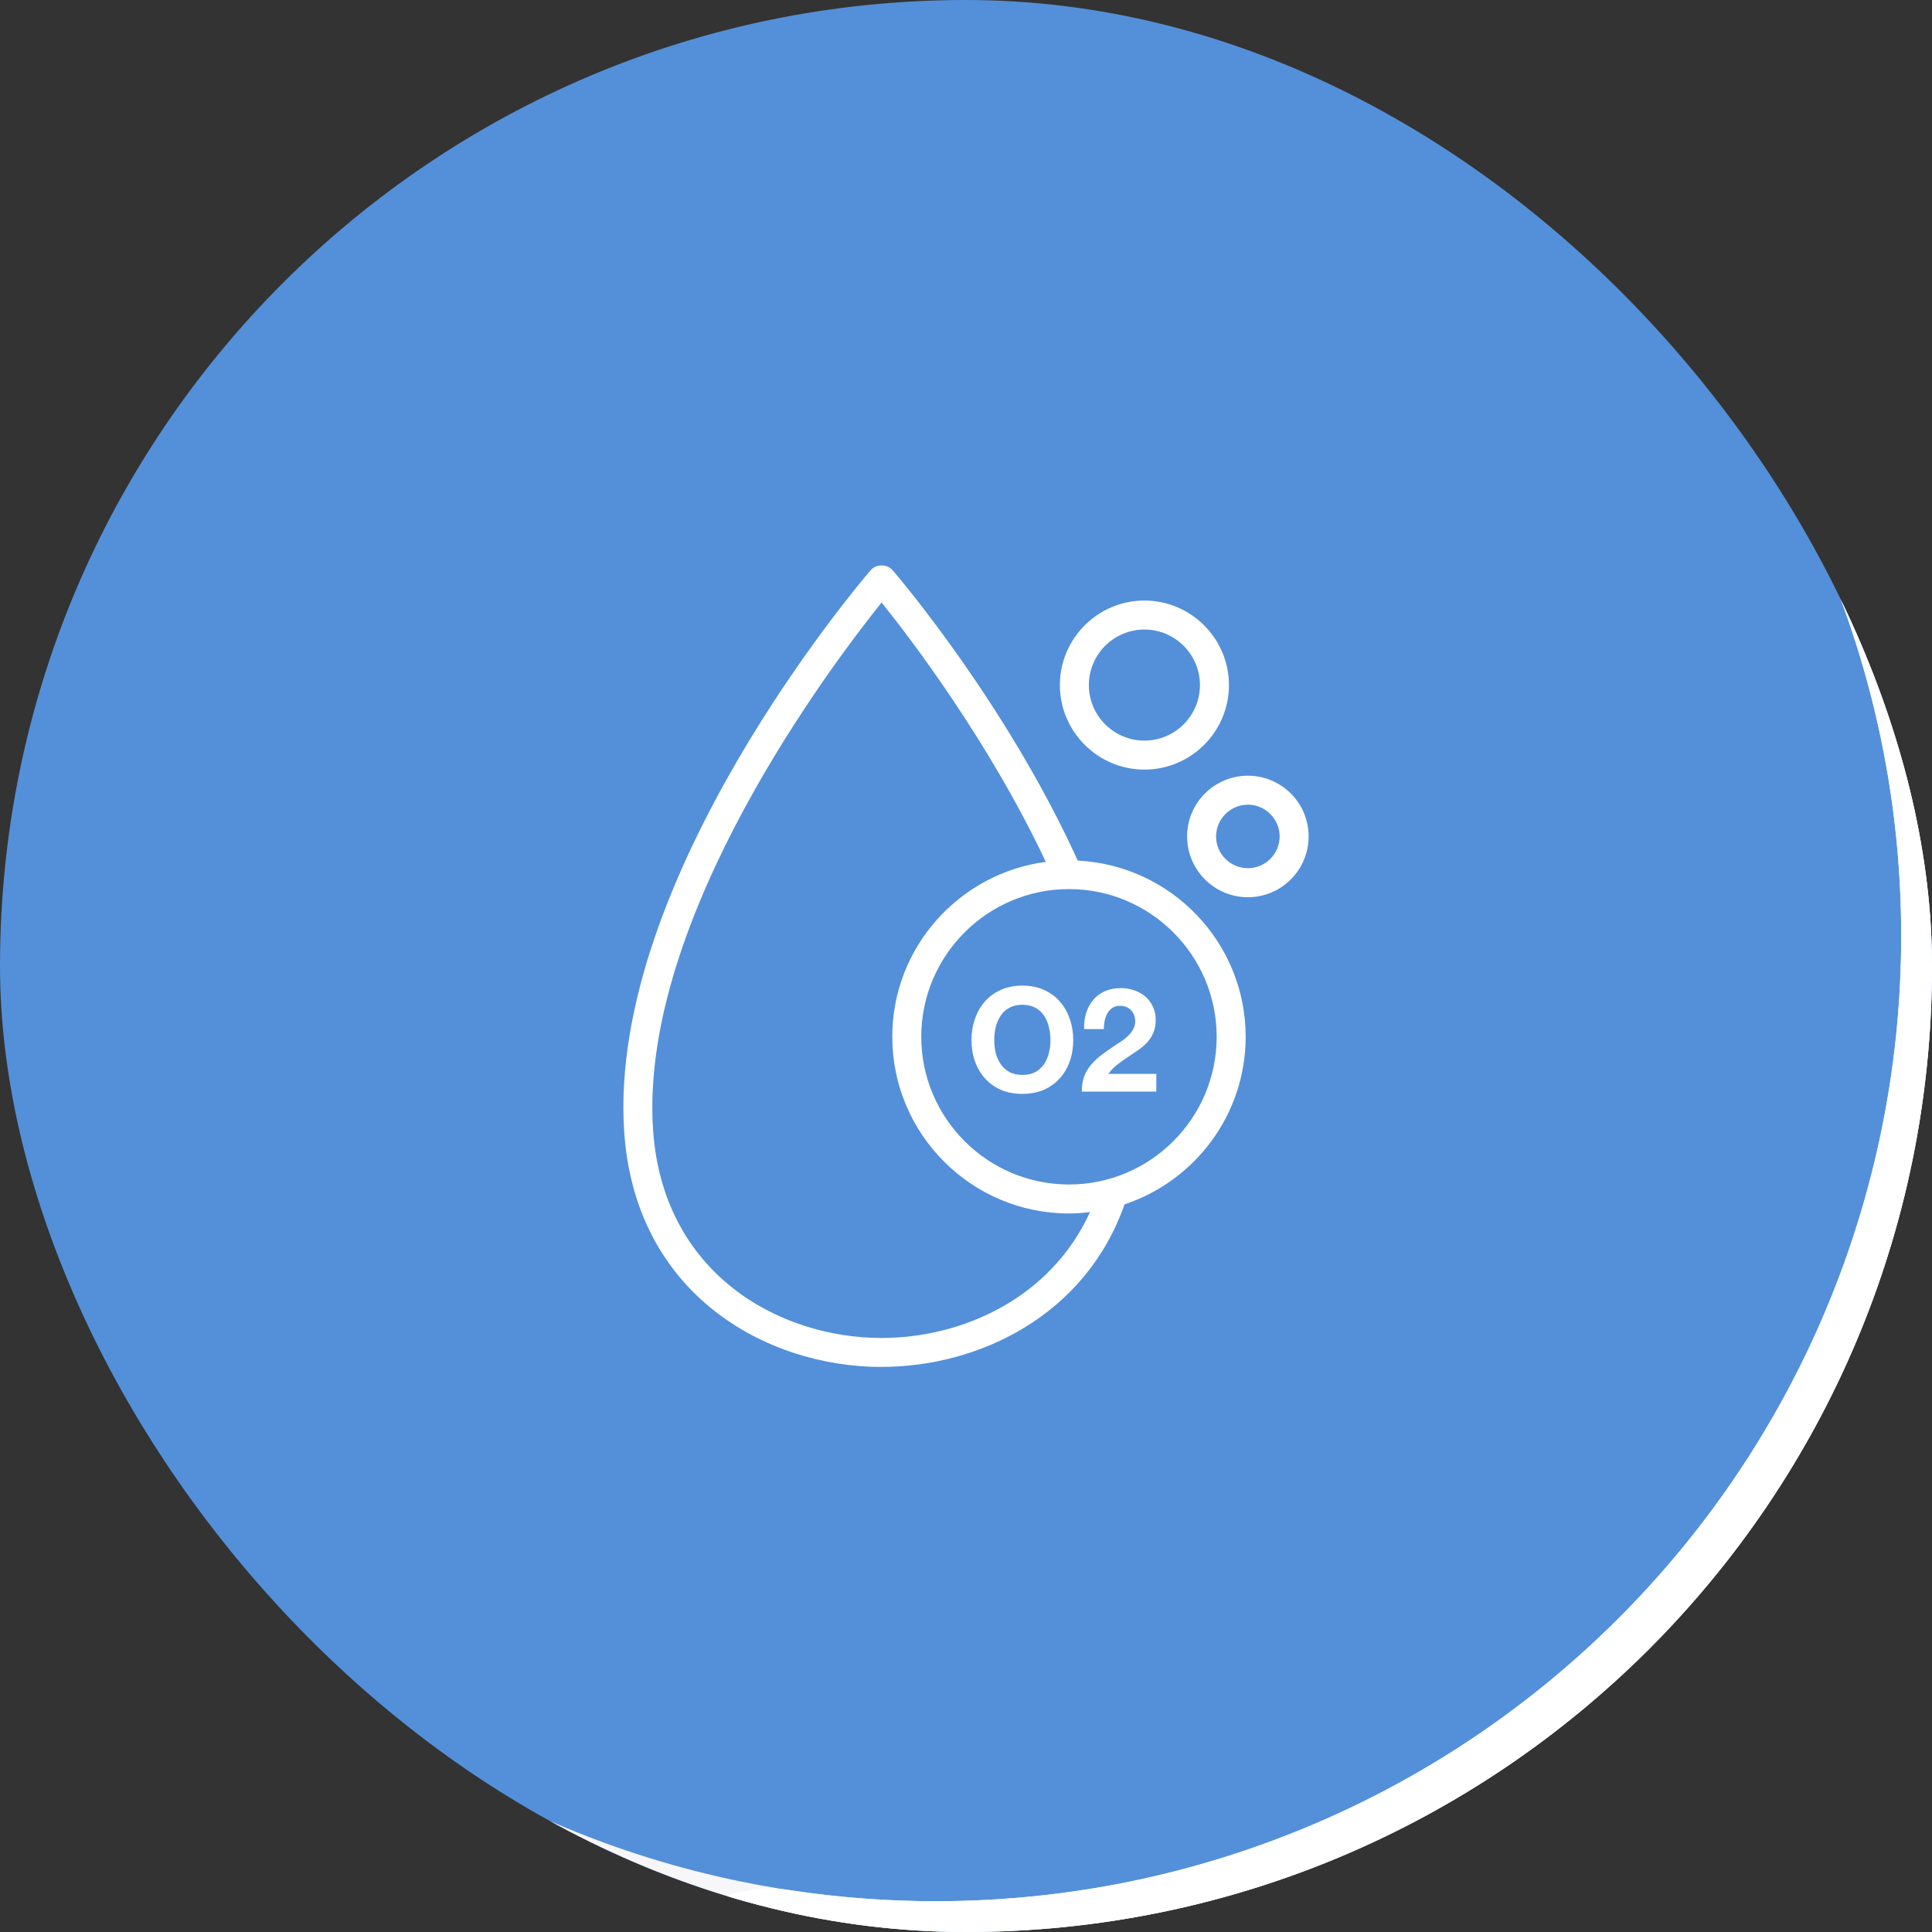 <svg width="32" height="32" viewBox="0 0 32 32" fill="none" xmlns="http://www.w3.org/2000/svg">
<rect x="0" y="0" width="32" height="32" fill="#333333" stroke="none"/>
<g clip-path="url(#clip0_612_19982)">
<rect width="32" height="32" rx="16" fill="#5390D9"/>
<path d="M15.5 -4C26.27 -4 35 4.73 35 15.5C35 26.27 26.27 35 15.5 35C4.73 35 -4 26.27 -4 15.5C-4 4.73 4.73 -4 15.5 -4ZM15.5 31.49C24.331 31.49 31.49 24.331 31.49 15.5C31.49 6.669 24.331 -0.49 15.5 -0.49C6.669 -0.49 -0.49 6.669 -0.49 15.5C-0.49 24.331 6.669 31.49 15.5 31.49Z" fill="#F7F6F9"/>
<path d="M15.5 -2.245C15.5 -3.214 16.287 -4.008 17.253 -3.921C19.426 -3.725 21.555 -3.165 23.55 -2.261C26.079 -1.115 28.334 0.558 30.164 2.646C31.994 4.734 33.358 7.189 34.163 9.847C34.968 12.504 35.196 15.303 34.832 18.055C34.468 20.808 33.521 23.451 32.053 25.808C30.585 28.165 28.631 30.181 26.321 31.722C24.011 33.263 21.399 34.292 18.659 34.742C16.498 35.097 14.296 35.085 12.147 34.709C11.192 34.543 10.638 33.572 10.89 32.636C11.142 31.7 12.104 31.155 13.062 31.303C14.726 31.56 16.423 31.553 18.091 31.279C20.337 30.91 22.479 30.065 24.373 28.802C26.267 27.538 27.87 25.885 29.073 23.952C30.277 22.02 31.054 19.852 31.352 17.595C31.651 15.338 31.463 13.043 30.803 10.864C30.143 8.685 29.025 6.672 27.525 4.96C26.024 3.248 24.175 1.876 22.101 0.936C20.561 0.238 18.924 -0.209 17.252 -0.394C16.288 -0.5 15.5 -1.276 15.5 -2.245Z" fill="white"/>
<path d="M14.602 22.64C16.213 22.64 17.981 21.788 18.626 19.948C19.789 19.561 20.632 18.465 20.632 17.172C20.632 15.608 19.397 14.331 17.851 14.254C16.675 11.668 14.899 9.577 14.784 9.444C14.693 9.339 14.51 9.339 14.421 9.444C14.243 9.651 10.066 14.561 10.338 18.734C10.512 21.419 12.67 22.641 14.603 22.641L14.602 22.64ZM17.706 19.619C16.357 19.619 15.259 18.521 15.259 17.172C15.259 15.824 16.357 14.726 17.706 14.726C19.054 14.726 20.152 15.824 20.152 17.172C20.152 18.521 19.054 19.619 17.706 19.619ZM17.322 14.275C15.89 14.464 14.779 15.689 14.779 17.172C14.779 18.785 16.091 20.099 17.706 20.099C17.824 20.099 17.941 20.089 18.054 20.076C17.405 21.5 15.942 22.161 14.602 22.161C12.886 22.161 10.97 21.08 10.816 18.702C10.589 15.208 13.795 10.984 14.602 9.979C15.075 10.568 16.374 12.267 17.322 14.275Z" fill="white"/>
<path d="M17.957 17.045C17.953 16.949 17.965 16.861 17.99 16.779C18.016 16.696 18.054 16.624 18.105 16.563C18.157 16.501 18.221 16.453 18.297 16.419C18.376 16.384 18.465 16.366 18.566 16.366C18.643 16.366 18.716 16.378 18.785 16.402C18.855 16.426 18.917 16.461 18.97 16.505C19.022 16.55 19.064 16.605 19.094 16.671C19.126 16.737 19.142 16.81 19.142 16.892C19.142 16.977 19.129 17.049 19.102 17.11C19.074 17.171 19.038 17.225 18.994 17.273C18.949 17.32 18.898 17.362 18.84 17.401C18.784 17.439 18.727 17.477 18.669 17.516C18.612 17.553 18.556 17.593 18.502 17.636C18.447 17.679 18.399 17.729 18.358 17.787H19.152V18.08H17.918C17.918 17.982 17.932 17.897 17.959 17.825C17.988 17.753 18.026 17.689 18.074 17.633C18.122 17.576 18.178 17.523 18.242 17.475C18.308 17.427 18.377 17.378 18.449 17.329C18.485 17.303 18.525 17.277 18.566 17.252C18.608 17.225 18.645 17.195 18.679 17.163C18.714 17.131 18.743 17.095 18.765 17.055C18.79 17.015 18.802 16.969 18.802 16.918C18.802 16.837 18.777 16.773 18.73 16.729C18.683 16.682 18.623 16.659 18.549 16.659C18.5 16.659 18.457 16.671 18.422 16.695C18.389 16.717 18.361 16.748 18.341 16.786C18.32 16.823 18.305 16.865 18.295 16.911C18.287 16.956 18.283 17.001 18.283 17.045H17.957Z" fill="white"/>
<path d="M16.468 17.23C16.468 17.302 16.476 17.372 16.492 17.441C16.51 17.508 16.537 17.569 16.574 17.624C16.61 17.678 16.658 17.722 16.718 17.756C16.777 17.788 16.849 17.804 16.934 17.804C17.018 17.804 17.09 17.788 17.15 17.756C17.209 17.722 17.257 17.678 17.294 17.624C17.33 17.569 17.357 17.508 17.373 17.441C17.39 17.372 17.399 17.302 17.399 17.23C17.399 17.155 17.39 17.082 17.373 17.012C17.357 16.941 17.33 16.879 17.294 16.824C17.257 16.768 17.209 16.724 17.15 16.692C17.09 16.659 17.018 16.642 16.934 16.642C16.849 16.642 16.777 16.659 16.718 16.692C16.658 16.724 16.61 16.768 16.574 16.824C16.537 16.879 16.51 16.941 16.492 17.012C16.476 17.082 16.468 17.155 16.468 17.23ZM16.091 17.23C16.091 17.102 16.11 16.984 16.149 16.875C16.187 16.764 16.242 16.668 16.314 16.587C16.386 16.505 16.474 16.441 16.578 16.395C16.684 16.348 16.802 16.325 16.934 16.325C17.066 16.325 17.185 16.348 17.289 16.395C17.393 16.441 17.481 16.505 17.553 16.587C17.625 16.668 17.68 16.764 17.718 16.875C17.757 16.984 17.776 17.102 17.776 17.23C17.776 17.355 17.757 17.472 17.718 17.58C17.68 17.688 17.625 17.781 17.553 17.861C17.481 17.941 17.393 18.004 17.289 18.051C17.185 18.096 17.066 18.118 16.934 18.118C16.802 18.118 16.684 18.096 16.578 18.051C16.474 18.004 16.386 17.941 16.314 17.861C16.242 17.781 16.187 17.688 16.149 17.58C16.11 17.472 16.091 17.355 16.091 17.23Z" fill="white"/>
<path d="M18.955 12.747C19.728 12.747 20.355 12.118 20.355 11.347C20.355 10.576 19.726 9.947 18.955 9.947C18.184 9.947 17.555 10.576 17.555 11.347C17.555 12.118 18.184 12.747 18.955 12.747ZM18.955 10.427C19.462 10.427 19.875 10.84 19.875 11.347C19.875 11.854 19.462 12.267 18.955 12.267C18.448 12.267 18.035 11.854 18.035 11.347C18.035 10.84 18.448 10.427 18.955 10.427Z" fill="white"/>
<path d="M19.662 13.854C19.662 14.409 20.114 14.861 20.669 14.861C21.224 14.861 21.675 14.409 21.675 13.854C21.675 13.299 21.224 12.848 20.669 12.848C20.114 12.848 19.662 13.299 19.662 13.854ZM20.669 13.328C20.958 13.328 21.195 13.565 21.195 13.854C21.195 14.144 20.958 14.38 20.669 14.38C20.379 14.38 20.142 14.144 20.142 13.854C20.142 13.565 20.379 13.328 20.669 13.328Z" fill="white"/>
</g>
<defs>
<clipPath id="clip0_612_19982">
<rect width="32" height="32" rx="16" fill="white"/>
</clipPath>
</defs>
</svg>
